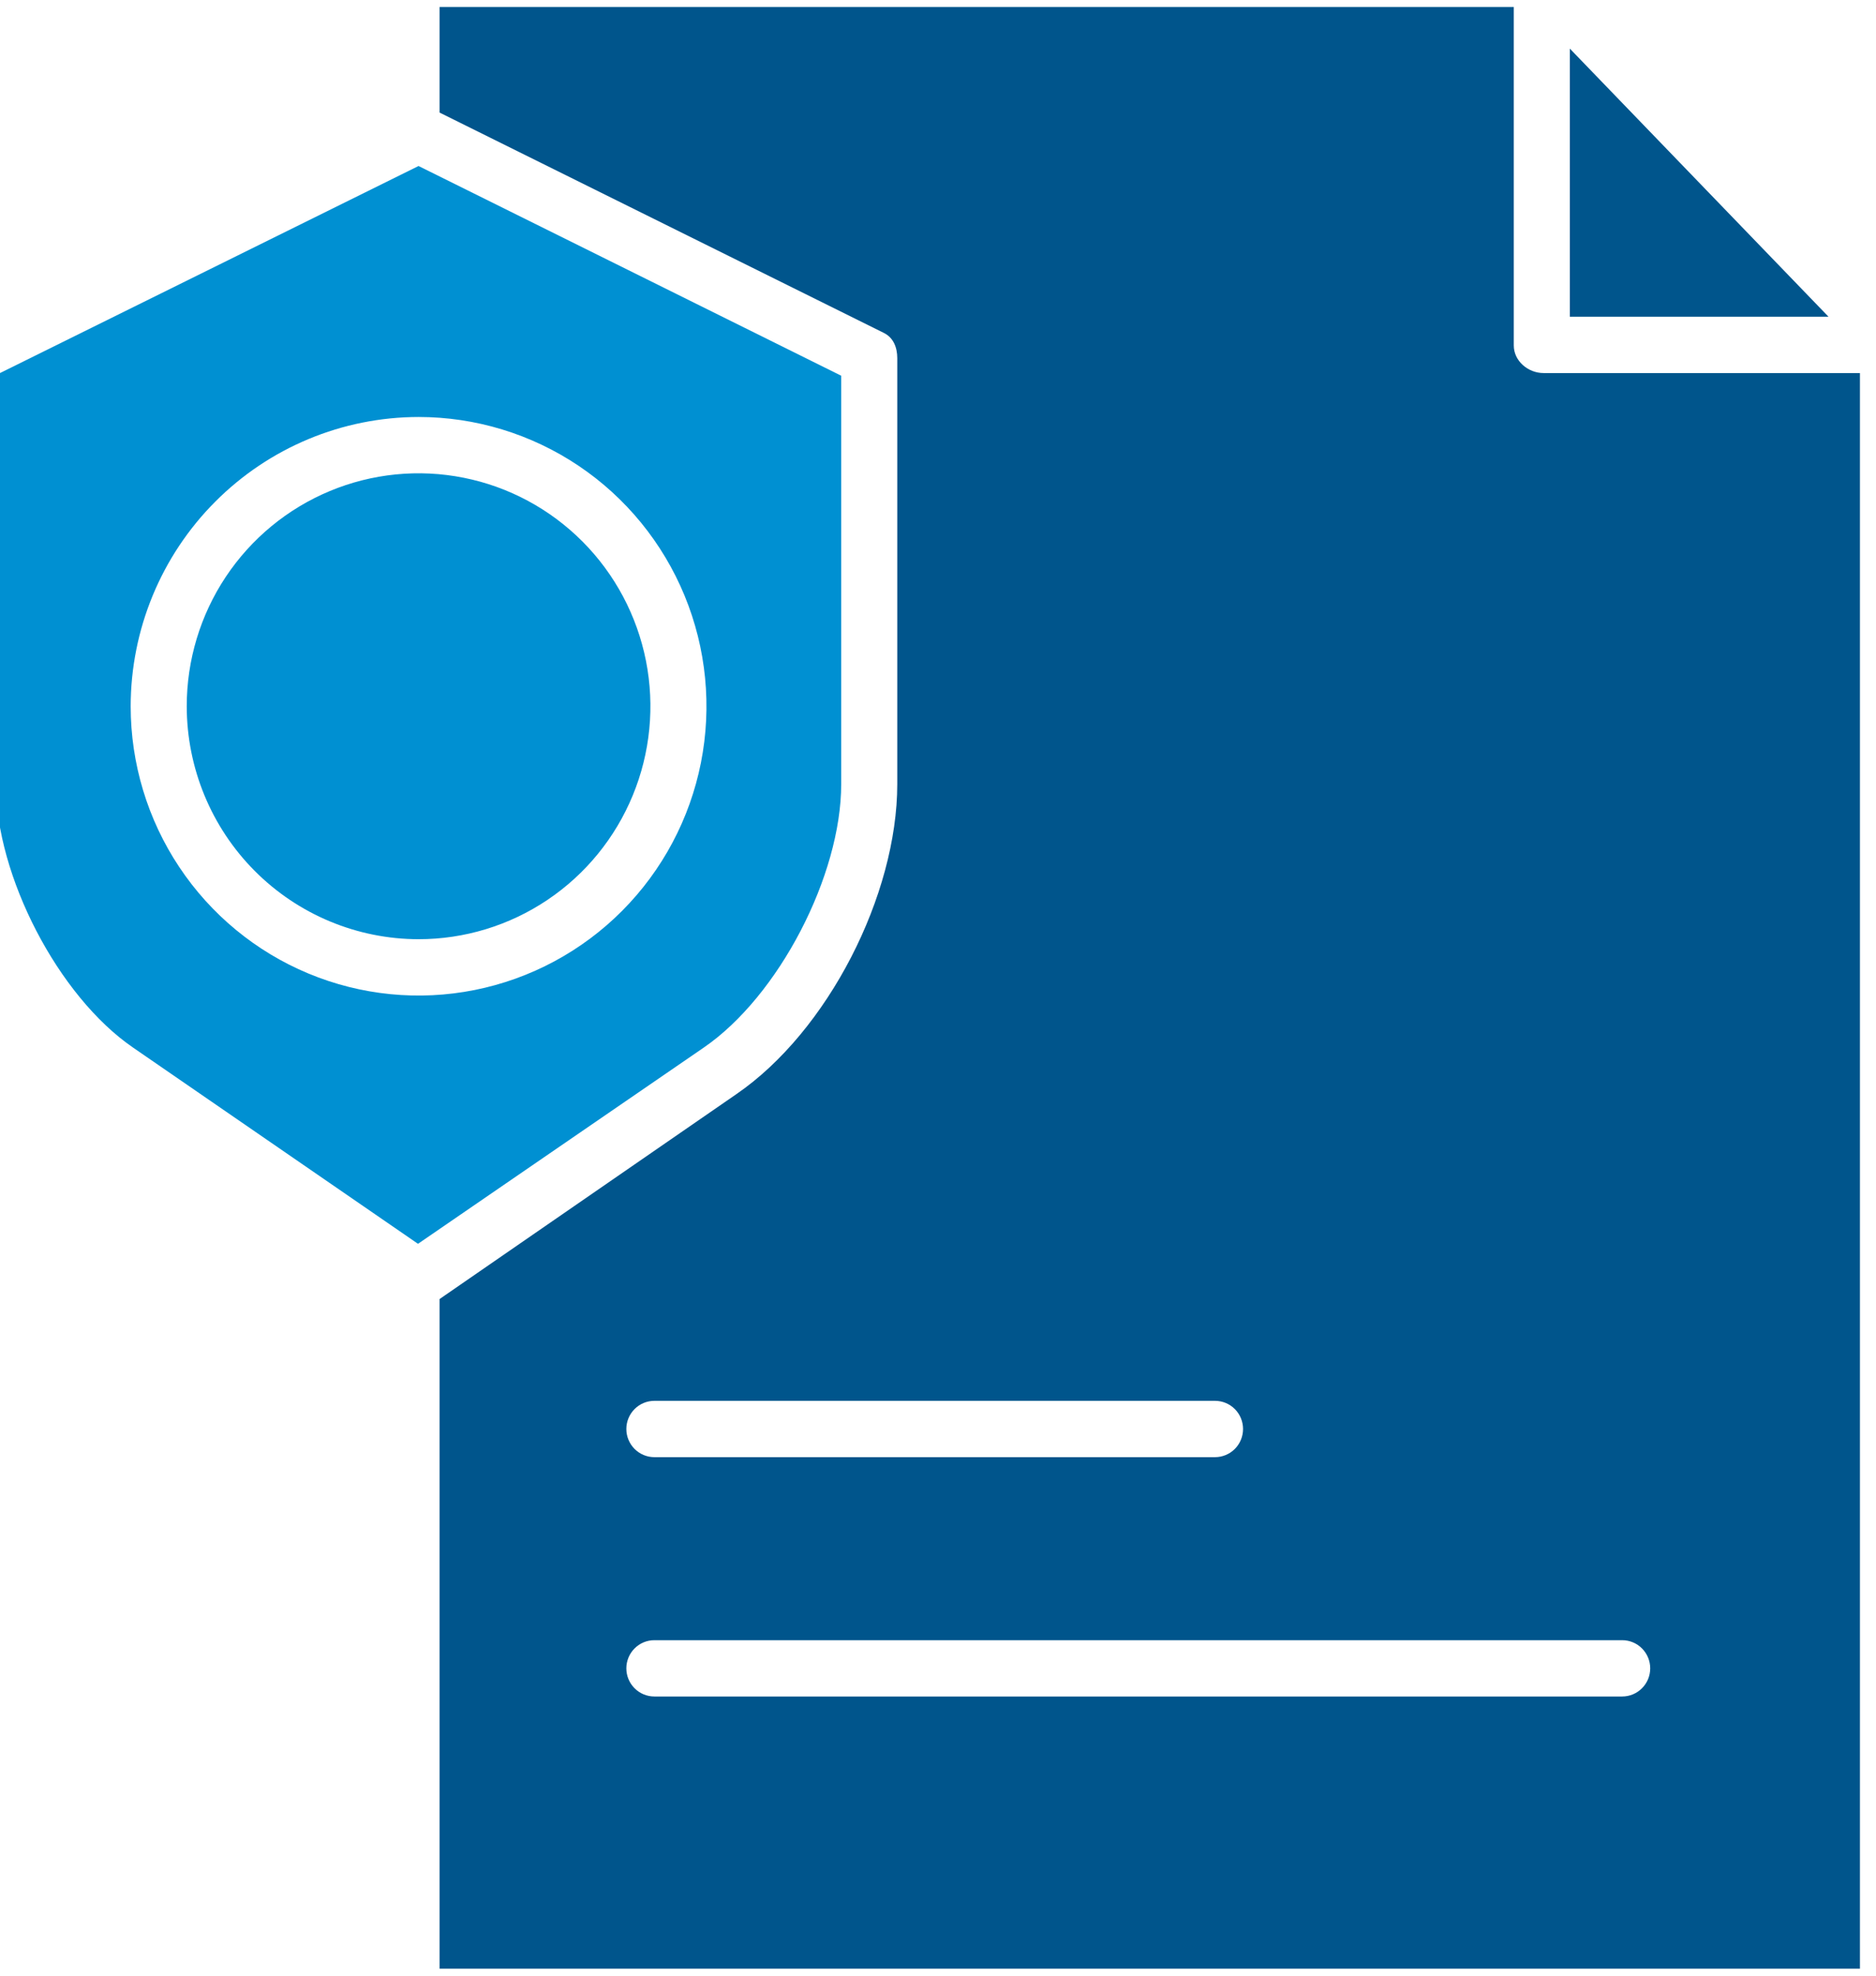 <svg width="76" height="80" viewBox="0 0 76 80" fill="none" xmlns="http://www.w3.org/2000/svg">
<g clip-path="url(#clip0)">
<path d="M16.957 38.031C18.815 38.031 20.631 37.478 22.175 36.441C23.72 35.405 24.923 33.932 25.634 32.208C26.345 30.484 26.531 28.588 26.169 26.758C25.806 24.928 24.912 23.247 23.598 21.928C22.285 20.609 20.611 19.71 18.789 19.346C16.967 18.982 15.079 19.169 13.363 19.883C11.646 20.597 10.18 21.806 9.147 23.357C8.115 24.909 7.565 26.732 7.565 28.598C7.568 31.099 8.558 33.497 10.319 35.265C12.08 37.033 14.467 38.028 16.957 38.031Z" fill="#0090D2"/>
<path d="M63.597 1.969V12.825H74.076L63.597 1.969Z" fill="#00558C"/>
<path d="M36.35 14.504V31.747C36.35 36.251 33.535 41.768 29.827 44.308L17.807 52.602V79.717H75.517V15.106H62.532C61.905 15.106 61.326 14.618 61.326 13.988V0.283H17.807V4.558L35.805 13.48C36.194 13.672 36.35 14.069 36.35 14.504ZM65.718 66.415C66.019 66.415 66.307 66.535 66.52 66.749C66.733 66.963 66.853 67.253 66.853 67.555C66.853 67.858 66.733 68.148 66.52 68.361C66.307 68.575 66.019 68.695 65.718 68.695H26.509C26.208 68.695 25.92 68.575 25.707 68.361C25.494 68.148 25.374 67.858 25.374 67.555C25.374 67.253 25.494 66.963 25.707 66.749C25.92 66.535 26.208 66.415 26.509 66.415H65.718ZM50.358 57.863C50.358 58.166 50.239 58.456 50.026 58.67C49.813 58.883 49.524 59.004 49.223 59.004H26.509C26.208 59.004 25.92 58.883 25.707 58.67C25.494 58.456 25.374 58.166 25.374 57.863C25.374 57.561 25.494 57.271 25.707 57.057C25.92 56.843 26.208 56.723 26.509 56.723H49.223C49.524 56.723 49.813 56.843 50.026 57.057C50.239 57.271 50.358 57.561 50.358 57.863Z" fill="#00558C"/>
<path d="M5.396 42.423L16.934 50.365L28.505 42.423C31.552 40.337 34.079 35.448 34.079 31.747V15.214L16.956 6.722L-0.168 15.189V31.747C-0.168 35.448 2.349 40.337 5.396 42.423ZM16.957 16.885C19.264 16.885 21.519 17.572 23.437 18.859C25.355 20.146 26.849 21.976 27.732 24.116C28.615 26.256 28.846 28.612 28.396 30.884C27.946 33.156 26.835 35.243 25.204 36.881C23.573 38.519 21.494 39.635 19.232 40.087C16.97 40.539 14.625 40.307 12.494 39.42C10.363 38.534 8.541 37.032 7.26 35.106C5.978 33.18 5.294 30.915 5.294 28.598C5.297 25.493 6.527 22.515 8.714 20.32C10.9 18.124 13.865 16.888 16.957 16.885H16.957Z" fill="#0090D2"/>
</g>
<defs>
<clipPath id="clip0">
<rect width="75.349" height="80" fill="white"/>
</clipPath>
</defs>
</svg>
